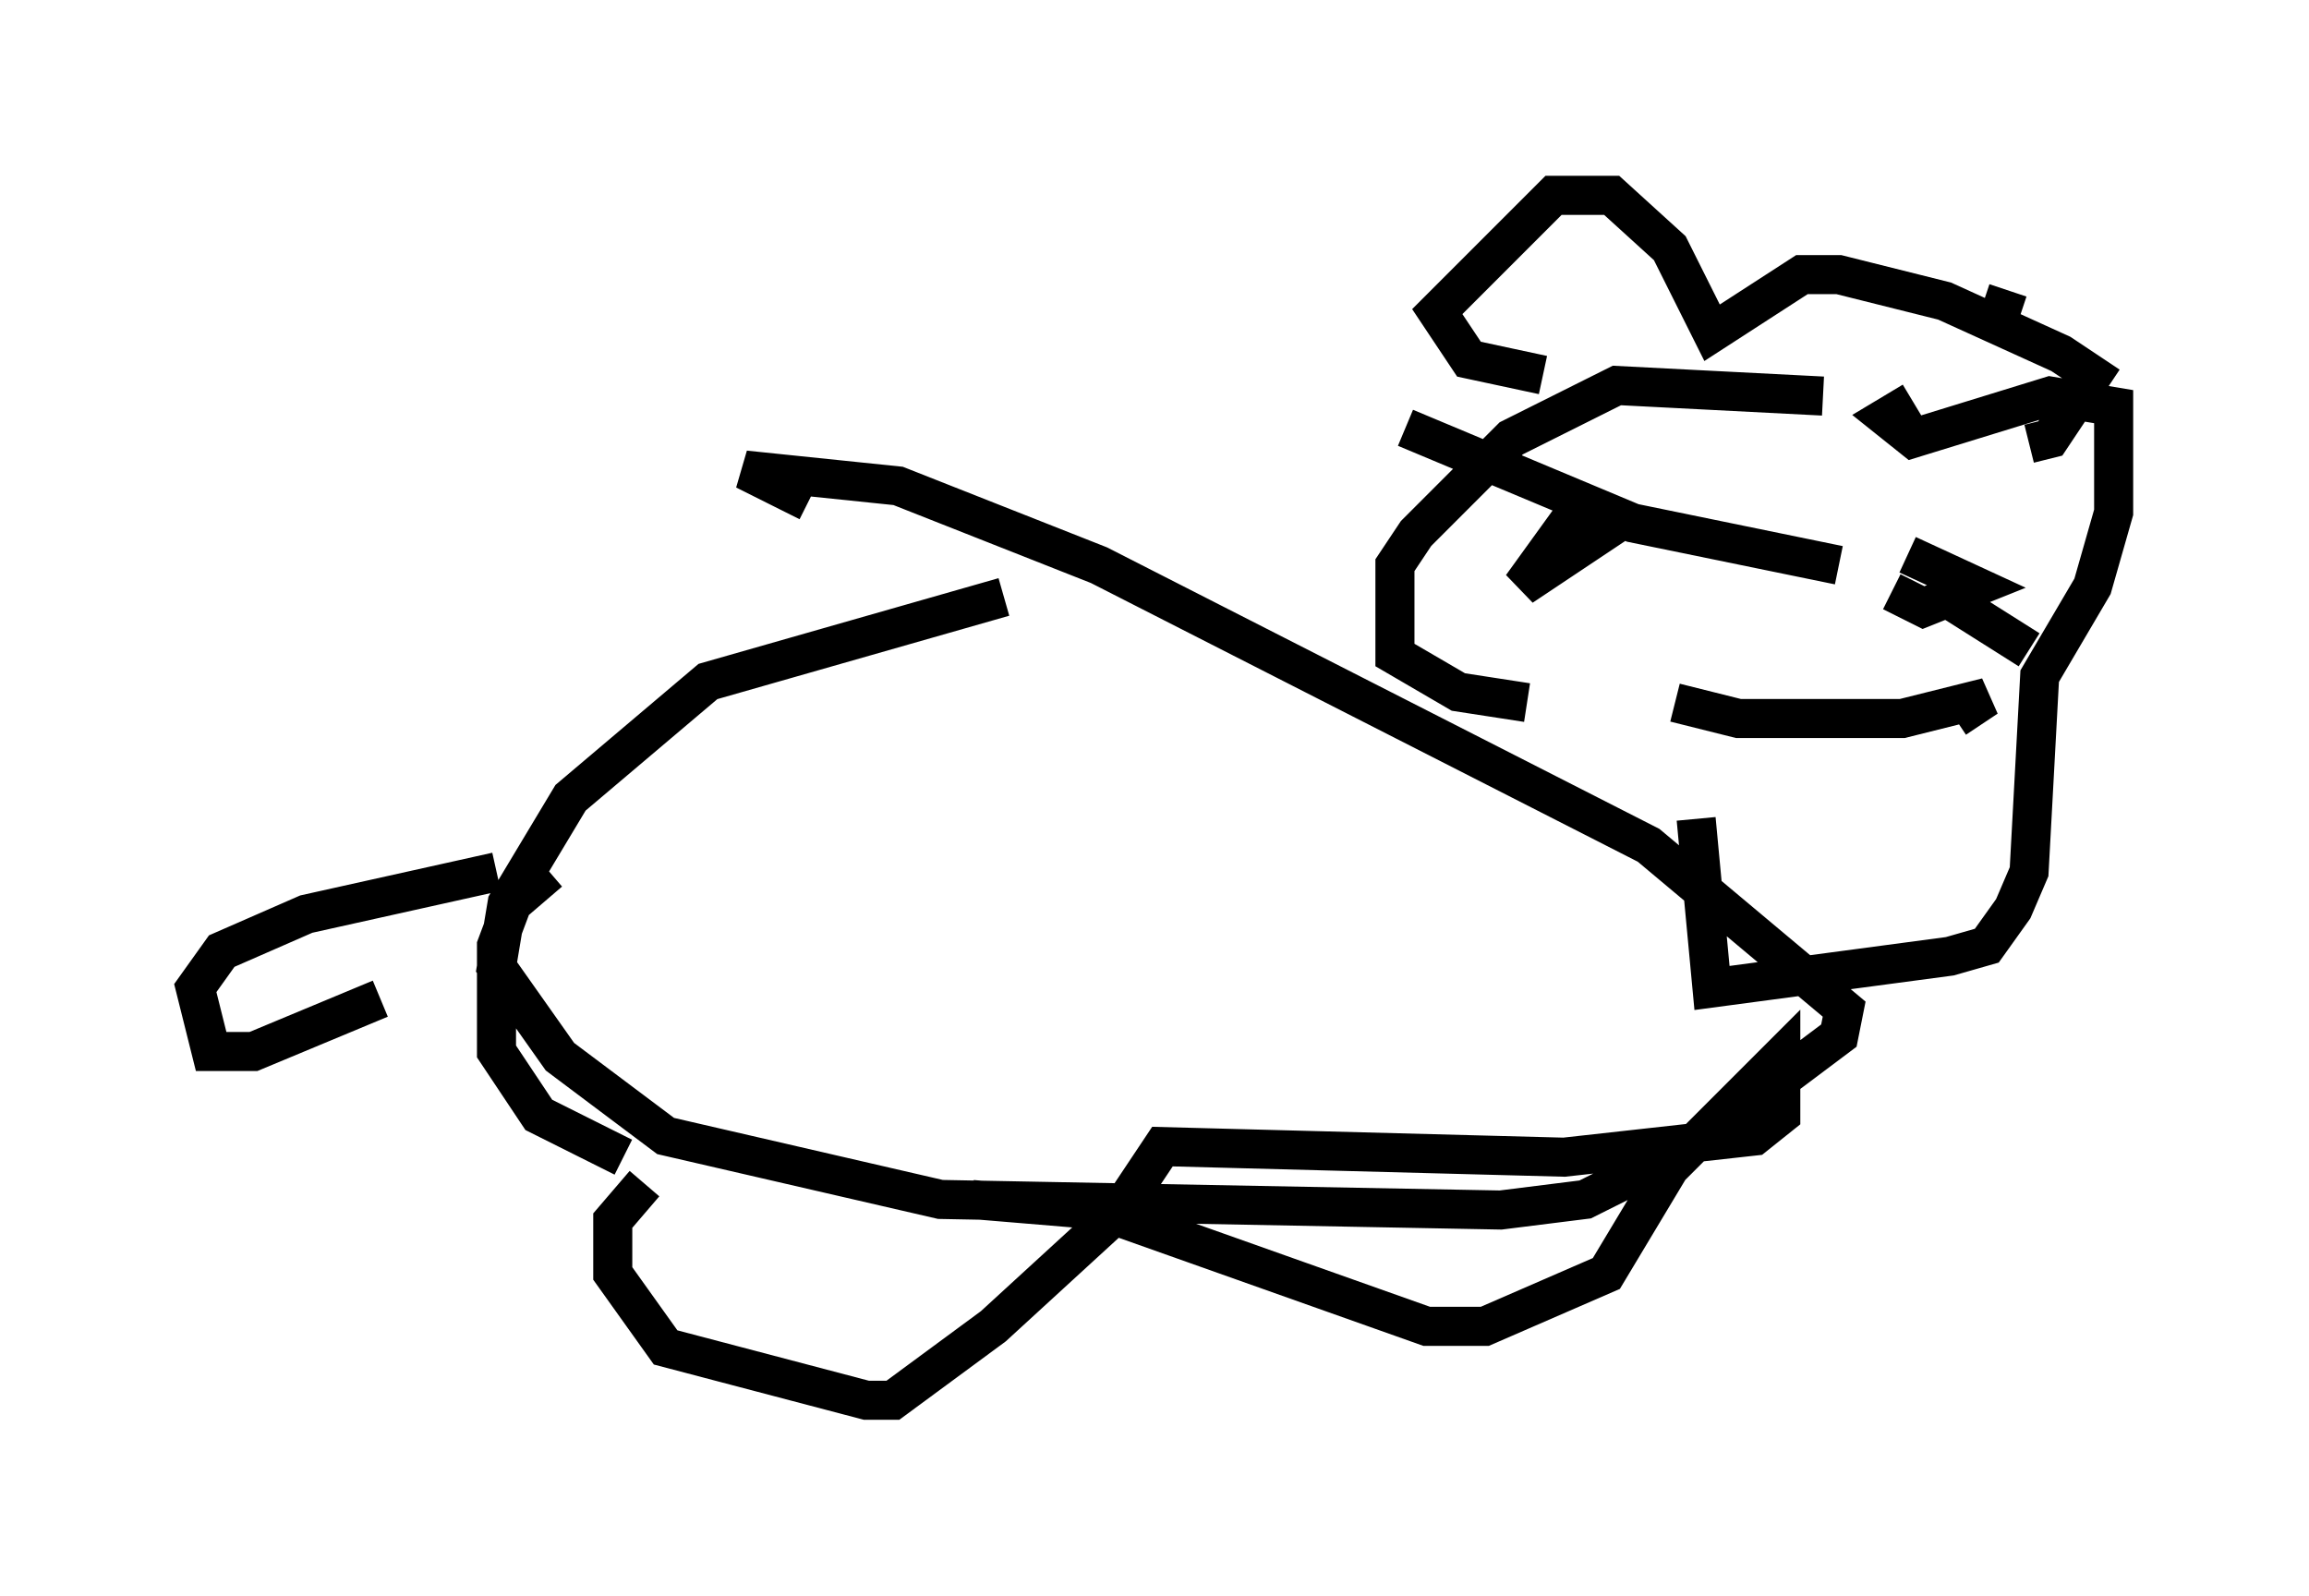 <?xml version="1.0" encoding="utf-8" ?>
<svg baseProfile="full" height="40.852" version="1.1" width="59.12" xmlns="http://www.w3.org/2000/svg" xmlns:ev="http://www.w3.org/2001/xml-events" xmlns:xlink="http://www.w3.org/1999/xlink"><defs /><rect fill="white" height="40.852" width="59.12" x="0" y="0" /><path d="M27.598, 15.555 m-1.894, -0.271 l-7.578, 2.165 -3.518, 2.977 l-1.624, 2.706 -0.271, 1.624 l1.624, 2.3 2.706, 2.03 l7.036, 1.624 14.344, 0.271 l2.165, -0.271 2.706, -1.353 l3.789, -2.842 0.135, -0.677 l-5.007, -4.195 -14.073, -7.172 l-5.142, -2.03 -3.924, -0.406 l1.624, 0.812 m18.403, 5.142 l-1.759, -0.271 -1.624, -0.947 l0.0, -2.3 0.541, -0.812 l2.436, -2.436 2.706, -1.353 l5.277, 0.271 m4.736, -2.706 l-0.271, 0.812 m-2.165, 2.03 l-0.677, 0.406 0.677, 0.541 l3.518, -1.083 1.624, 0.271 l0.0, 2.706 -0.541, 1.894 l-1.353, 2.3 -0.271, 5.007 l-0.406, 0.947 -0.677, 0.947 l-0.947, 0.271 -6.089, 0.812 l-0.406, -4.33 m-7.442, -10.013 l5.819, 2.436 5.277, 1.083 m2.3, 0.541 l2.571, 1.624 m-9.066, 1.353 l1.624, 0.406 4.195, 0.0 l2.165, -0.541 -0.812, 0.541 m-35.994, 3.924 l-0.947, 0.812 -0.406, 1.083 l0.0, 2.706 1.083, 1.624 l2.165, 1.083 m0.541, 0.677 l-0.812, 0.947 0.0, 1.353 l1.353, 1.894 5.142, 1.353 l0.677, 0.0 2.571, -1.894 l3.248, -2.977 1.083, -1.624 l10.284, 0.271 4.871, -0.541 l0.677, -0.541 0.0, -1.488 l-2.842, 2.842 -1.624, 2.706 l-3.112, 1.353 -1.488, 0.0 l-8.39, -2.977 -3.248, -0.271 m-12.178, -8.39 l-4.871, 1.083 -2.165, 0.947 l-0.677, 0.947 0.406, 1.624 l1.083, 0.0 3.248, -1.353 m30.987, -12.99 l-1.759, 2.436 2.436, -1.624 m7.036, 1.759 l0.812, 0.406 1.353, -0.541 l-1.759, -0.812 m-9.337, -4.601 l-1.894, -0.406 -0.812, -1.218 l2.977, -2.977 1.488, 0.0 l1.488, 1.353 1.083, 2.165 l2.3, -1.488 0.947, 0.0 l2.706, 0.677 2.977, 1.353 l0.812, 0.541 -1.083, 1.624 l-0.541, 0.135 " fill="none" stroke="black" stroke-width="1" /></svg>